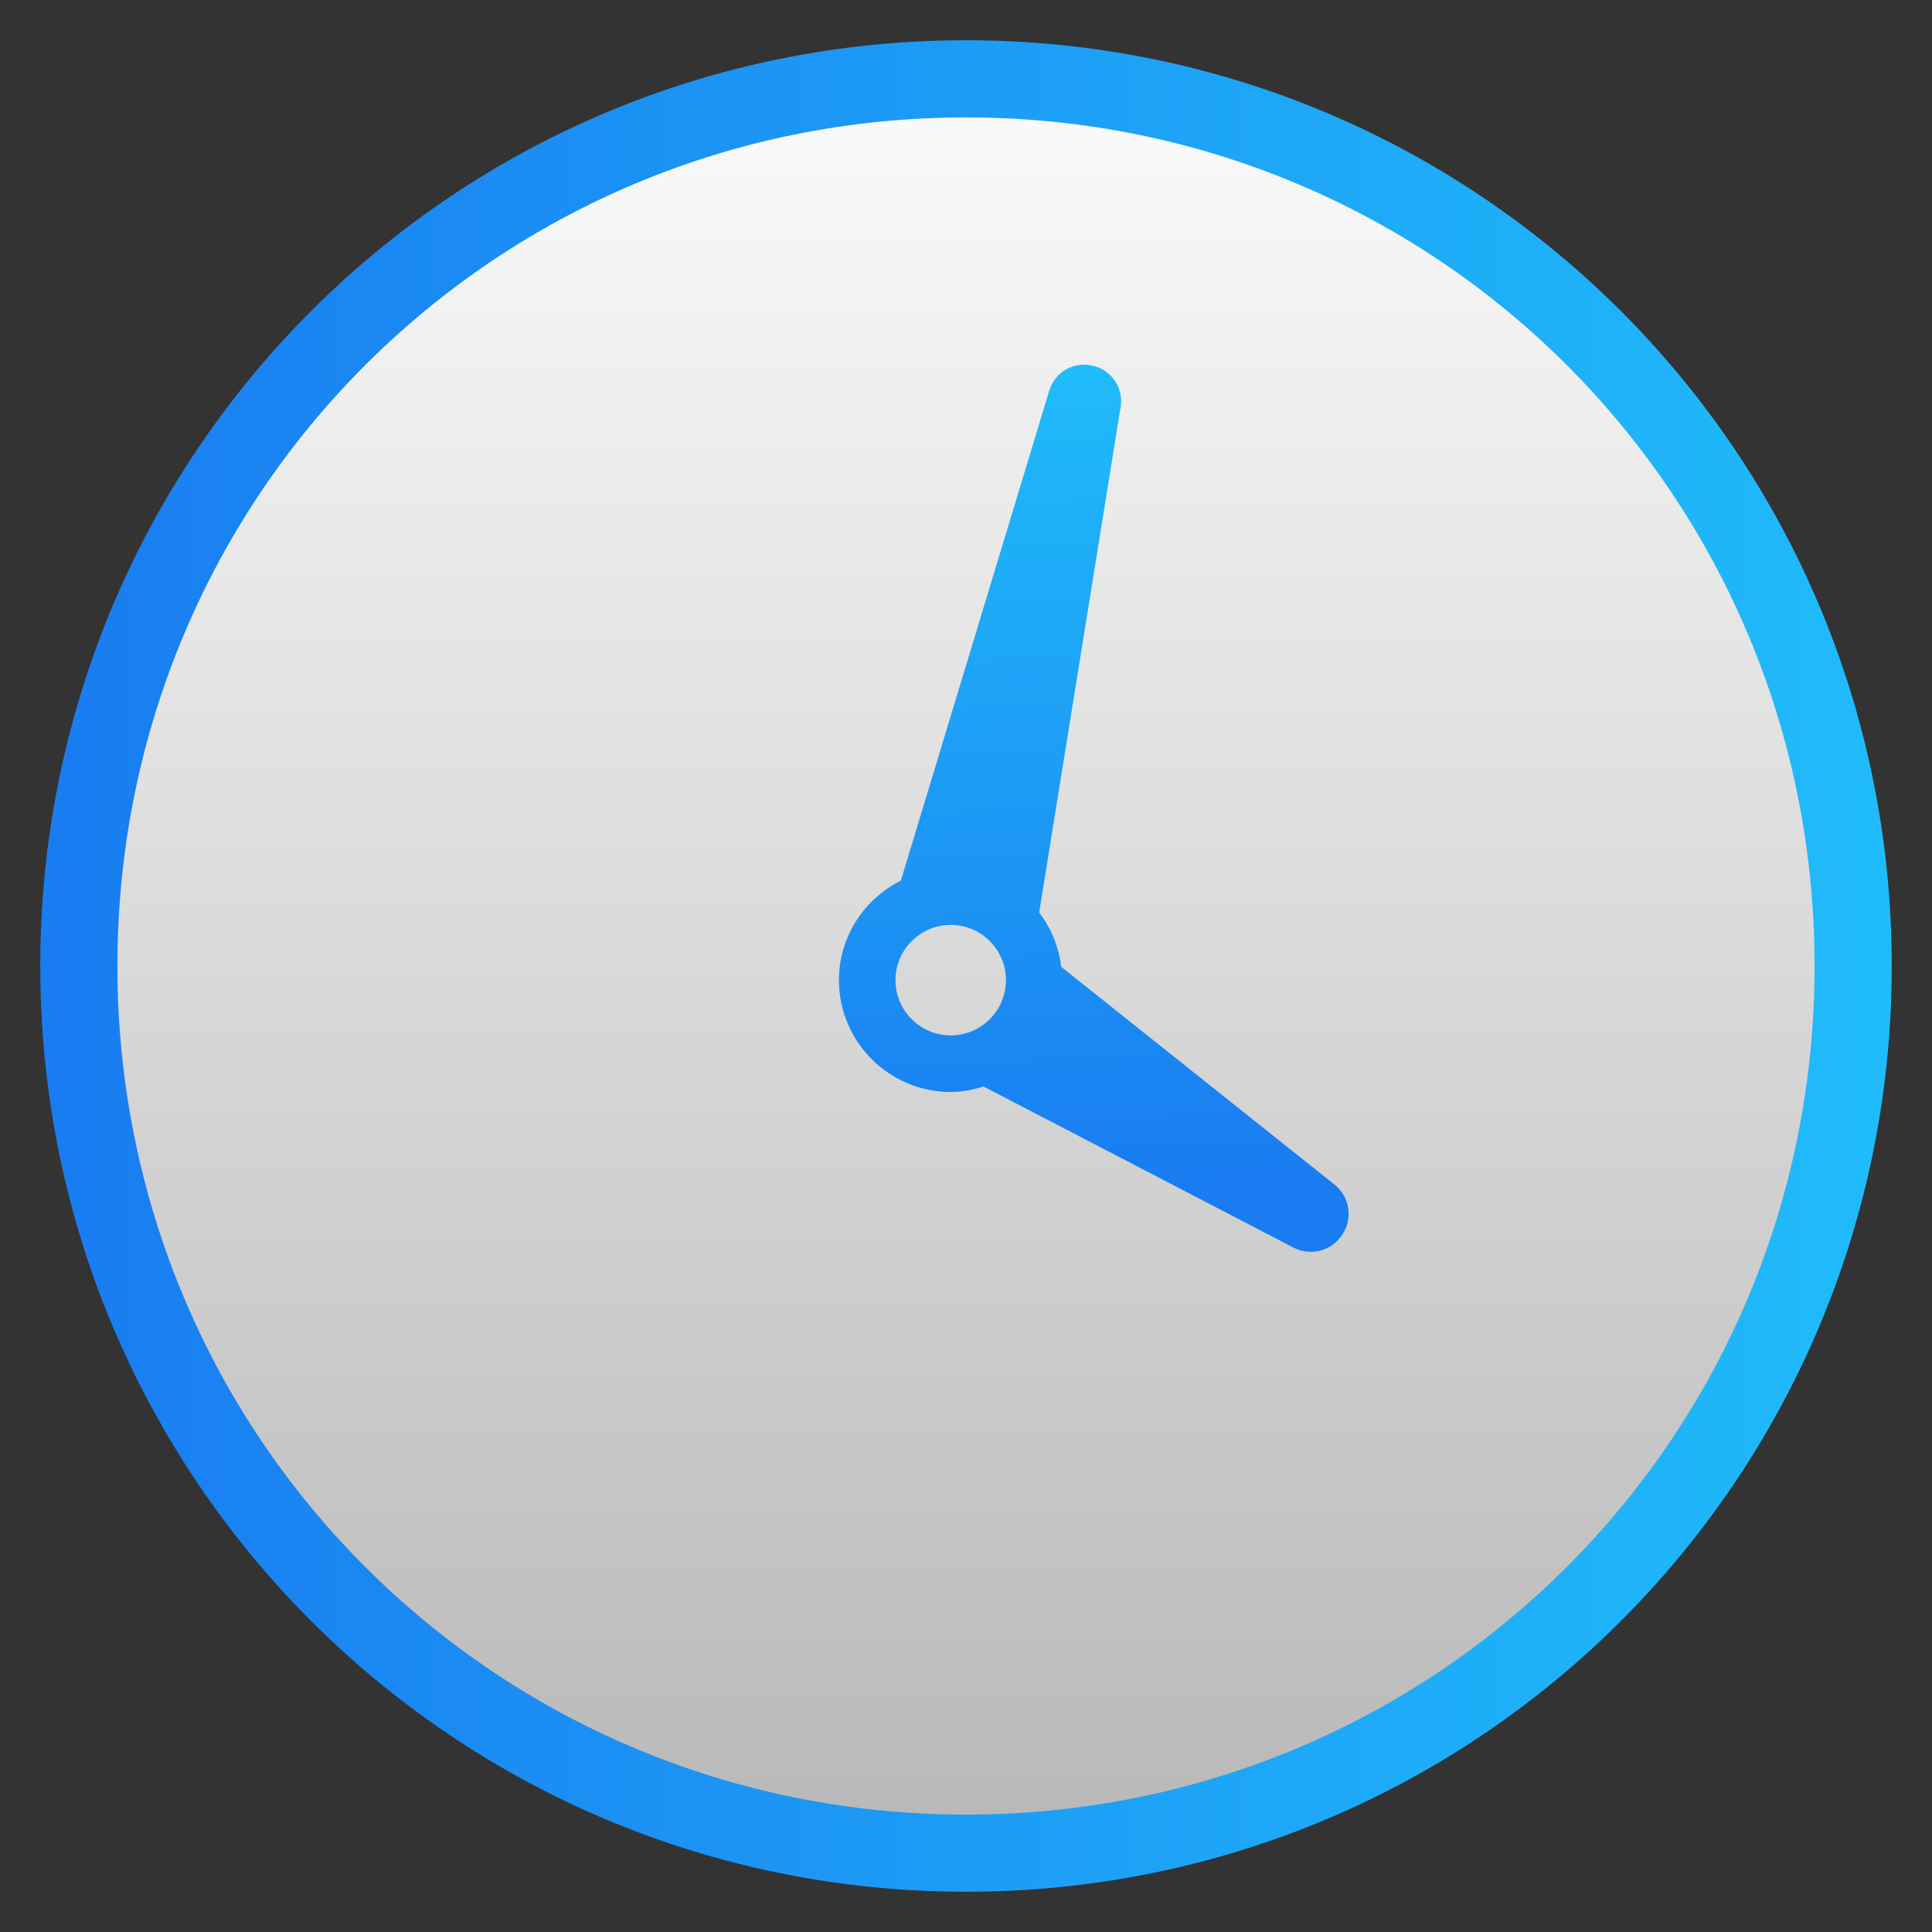 <svg style="clip-rule:evenodd;fill-rule:evenodd;stroke-linejoin:round;stroke-miterlimit:2" version="1.1" viewBox="0 0 48 48" xmlns="http://www.w3.org/2000/svg">
 <rect x="0" y="0" width="48" height="48" fill="#333333" stroke="none"/>
 <circle cx="24" cy="24" r="22.764" style="fill:url(#_Linear1)"/>
 <path d="m26.365 24.02c-0.061-0.504-0.252-0.965-0.547-1.349l2.024-12.563c0.075-0.468-0.225-0.913-0.686-1.02l-0.022-5e-3c-0.462-0.106-0.927 0.163-1.064 0.616l-3.688 12.179c-0.908 0.457-1.539 1.388-1.539 2.473 0 1.532 1.245 2.779 2.777 2.779 0.286 0 0.556-0.056 0.815-0.136l7.704 4.003c0.424 0.22 0.946 0.083 1.206-0.318l0.011-0.017c0.26-0.401 0.173-0.934-0.2-1.231l-6.791-5.411zm-4.117 0.331c0-0.756 0.616-1.372 1.372-1.372 0.757 0 1.373 0.616 1.373 1.372 0 0.757-0.616 1.373-1.373 1.373-0.756 0-1.372-0.616-1.372-1.373z" style="fill-rule:nonzero;fill:url(#_Linear2)"/>
 <path d="m24 1c-12.725 0-23 10.275-23 23s10.275 23 23 23 23-10.275 23-23-10.275-23-23-23zm0 1.917c11.697 0 21.083 9.386 21.083 21.083s-9.386 21.083-21.083 21.083-21.083-9.386-21.083-21.083 9.386-21.083 21.083-21.083z" style="fill-rule:nonzero;fill:url(#_Linear3)"/>
 <defs>
  <linearGradient id="_Linear1" x2="1" gradientTransform="matrix(2.78782e-15,-45.529,45.529,2.78782e-15,210.895,46.764)" gradientUnits="userSpaceOnUse">
   <stop style="stop-color:#b7b7b7" offset="0"/>
   <stop style="stop-color:#fbfbfb" offset="1"/>
  </linearGradient>
  <linearGradient id="_Linear2" x2="1" gradientTransform="matrix(-.782 -20.719 20.719 -.782 27.455 29.669)" gradientUnits="userSpaceOnUse">
   <stop style="stop-color:#197cf1" offset="0"/>
   <stop style="stop-color:#20bcfa" offset="1"/>
  </linearGradient>
  <linearGradient id="_Linear3" x2="1" gradientTransform="matrix(46 0 0 46 .999 23.999)" gradientUnits="userSpaceOnUse">
   <stop style="stop-color:#197cf1" offset="0"/>
   <stop style="stop-color:#20bcfa" offset="1"/>
  </linearGradient>
 </defs>
</svg>
